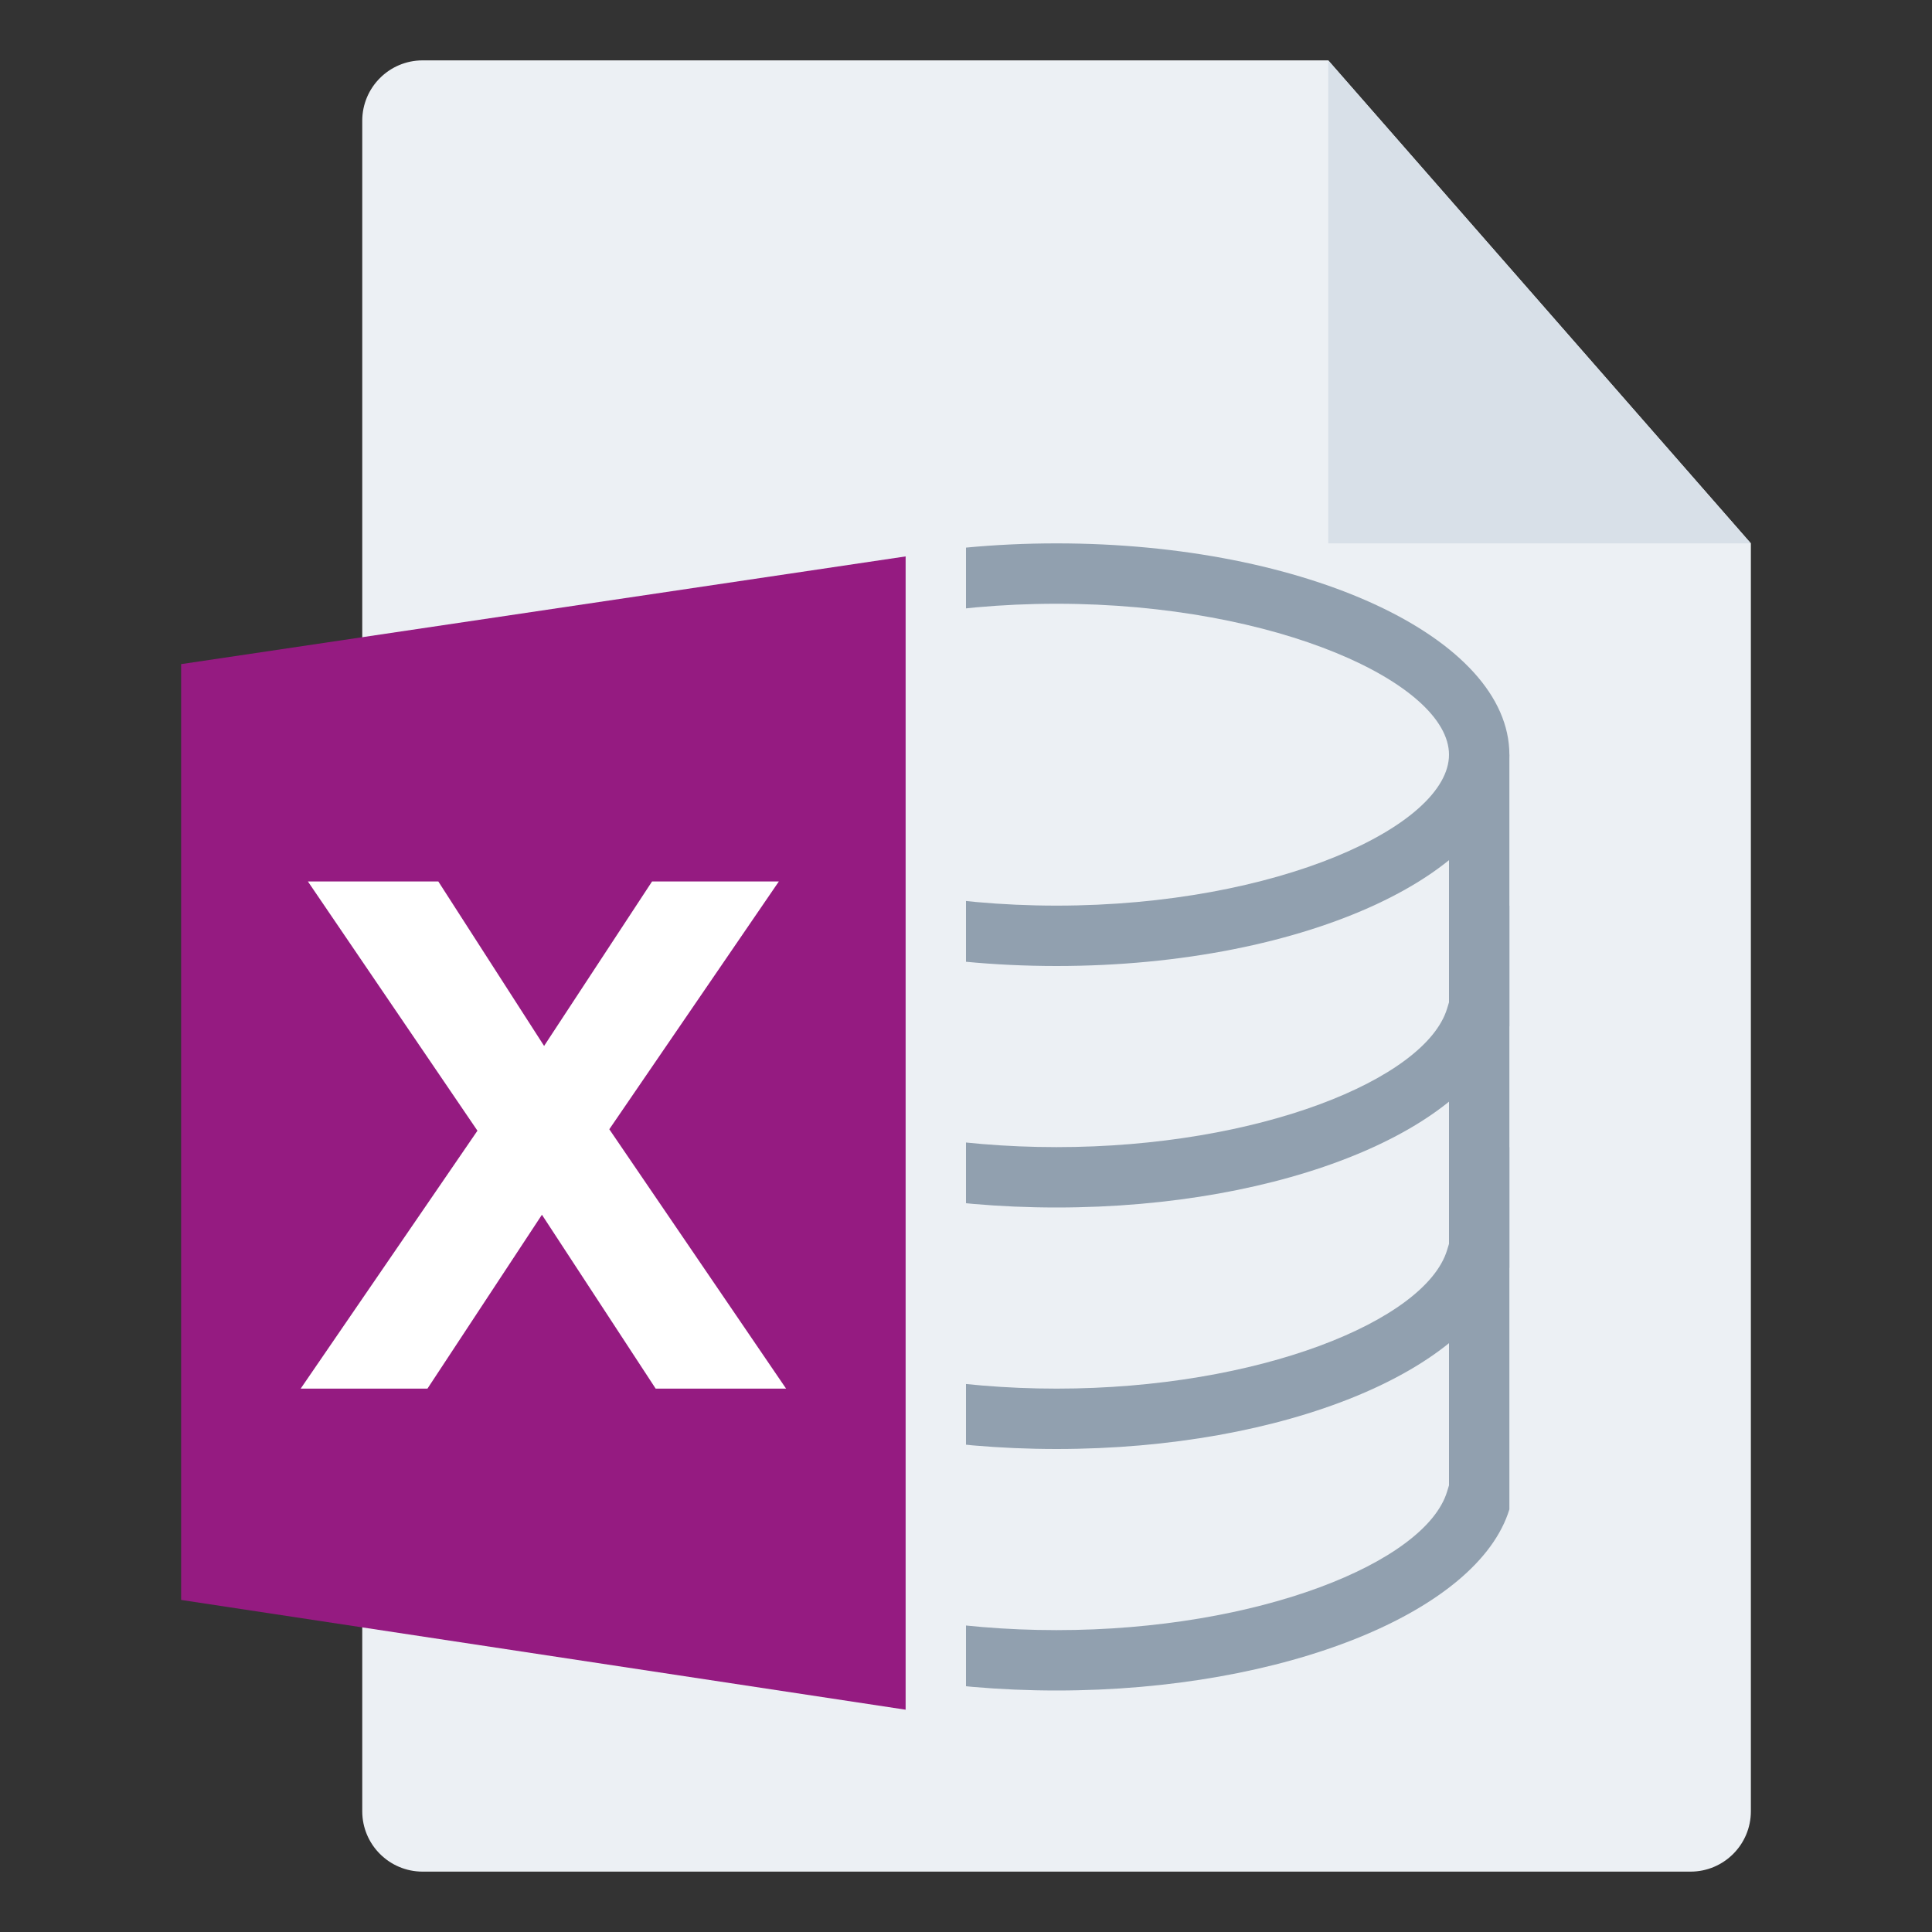 <svg width="32" height="32" viewBox="0 0 32 32" fill="none" xmlns="http://www.w3.org/2000/svg">
<rect x="0" y="0" width="32" height="32" fill="#333333" stroke="none"/>
<g id="m/mime_data_xml/mime_data_xml_32x32">
<g id="32/baseshape">
<g id="32/baseshape_2">
<path id="OutsideBorder" d="M29 30C29 30.552 28.552 31 28 31H7C6.448 31 6 30.552 6 30V2C6 1.448 6.448 1 7 1H22L29 9V30Z" fill="#ECF0F4"/>
</g>
<path id="Combined Shape" d="M10 25V19H25V25C24.48 26.696 21.278 28 17.5 28C13.722 28 10.52 26.696 10 25Z" fill="#91A0AF"/>
<path id="Path" d="M11.032 24.707C11.39 25.875 14.148 27 17.5 27C20.852 27 23.61 25.875 23.968 24.707L24 24.602V20H11V24.602L11.032 24.707Z" fill="#ECF0F4"/>
<path id="Combined Shape_2" d="M10.076 21H10V15H25V21H24.924C24.404 22.696 21.278 24 17.5 24C13.722 24 10.596 22.696 10.076 21Z" fill="#91A0AF"/>
<path id="Path_2" d="M11.032 20.707C11.39 21.875 14.148 23 17.5 23C20.852 23 23.61 21.875 23.968 20.707L24 20.602V16H11V20.602L11.032 20.707Z" fill="#ECF0F4"/>
<path id="Combined Shape_3" d="M10.076 17H10V12.5H25V17H24.924C24.404 18.696 21.278 20 17.5 20C13.722 20 10.596 18.696 10.076 17Z" fill="#91A0AF"/>
<path id="Path_3" d="M11.032 16.707C11.39 17.875 14.148 19 17.5 19C20.852 19 23.61 17.875 23.968 16.707L24 16.602V13H11V16.602L11.032 16.707Z" fill="#ECF0F4"/>
<path id="Oval" d="M17.5 16C13.358 16 10 14.433 10 12.5C10 10.567 13.358 9 17.5 9C21.642 9 25 10.567 25 12.5C25 14.433 21.642 16 17.5 16Z" fill="#91A0AF"/>
<path id="Path_4" d="M17.5 15C21.156 15 24 13.673 24 12.5C24 11.327 21.156 10 17.5 10C13.844 10 11 11.327 11 12.5C11 13.673 13.844 15 17.5 15Z" fill="#ECF0F4"/>
</g>
<g id="32/corner">
<path id="InsideWhite" fill-rule="evenodd" clip-rule="evenodd" d="M22 1L29 9H22V1Z" fill="#D8E0E8"/>
</g>
<g id="64/chard/color/yellow">
<path id="Shape" d="M7 9.5V28L16 29.5V8L7 9.5Z" fill="#ECF0F4"/>
<path id="Chard" d="M15 9.216V28.318L3 26.5V11L15 9.216Z" fill="#951B81"/>
</g>
<g id="64/chard/letter/a">
<path id="X" fill-rule="evenodd" clip-rule="evenodd" d="M4.98 23L7.908 18.728L5.1 14.6H7.26L9.012 17.324L10.8 14.6H12.9L10.092 18.704L13.02 23H10.86L8.976 20.12L7.08 23H4.98Z" fill="white"/>
</g>
</g>
</svg>
